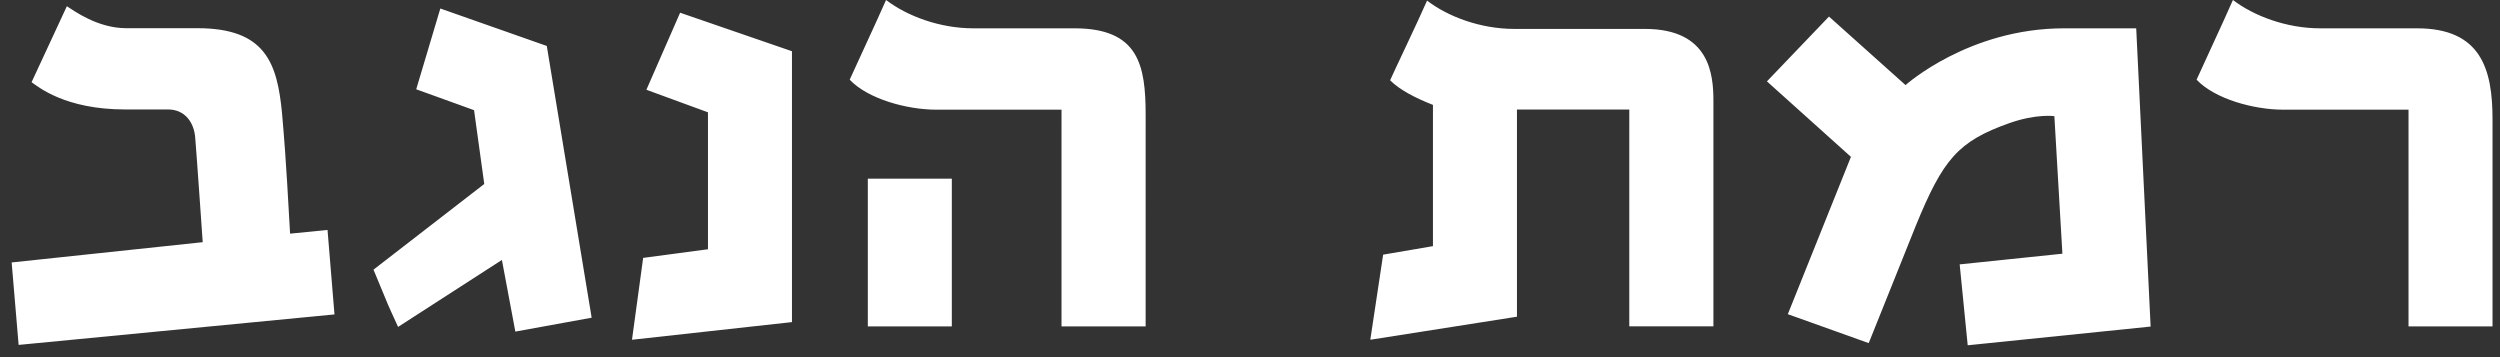<svg width="210" height="30" fill="none" xmlns="http://www.w3.org/2000/svg"><rect width="100%" height="100%" fill="#333333" stroke="none"/><path d="M28.097 26.422l-.585-7.108-3.145.313c-.141-2.157-.273-5.575-.676-10.111-.403-4.224-1.39-7.148-7.107-7.148h-5.978c-2.43 0-4.405-1.481-4.99-1.844l-2.964 6.38c.535.364 2.783 2.29 7.864 2.29h3.598c1.442 0 2.208 1.118 2.289 2.429.09.988.625 8.72.625 8.72L.979 22.046l.585 6.926 26.523-2.56.01.01zm21.603.272L45.93 3.86 36.988.715 34.962 7.5l4.859 1.754.857 6.2-9.305 7.197c1.613 3.861.897 2.248 2.067 4.809l8.72-5.625 1.129 6.018 6.431-1.17-.02.01zm16.825.363V4.304L57.13 1.068 54.297 7.54l5.172 1.895v11.503l-5.444.725-.938 6.876 13.438-1.482zM79.953 15.01h-7.056v12.41h7.056V15.01zm16.281 12.41V9.657c0-4.184-.585-7.278-5.978-7.278h-8.498c-2.833 0-5.575-1.039-7.329-2.38-.766 1.755-2.742 5.979-3.055 6.694 1.533 1.623 4.81 2.52 7.279 2.52h10.514V27.42h7.067zm47.693 0V8.498c0-2.198-.272-6.069-5.756-6.069h-10.968c-2.833 0-5.575-1.028-7.329-2.379-.766 1.754-2.793 5.978-3.105 6.694.806.806 2.107 1.482 3.599 2.066v11.866l-4.184.715-1.079 7.148 12.319-1.936v-17.4h9.436V27.41h7.057l.01.01zm36.725 0l-1.21-25.041h-6.069c-8.004 0-13.307 4.768-13.307 4.768l-6.431-5.756-5.212 5.444 7.056 6.34-5.302 13.216 6.795 2.43 3.951-9.849c2.299-5.615 3.549-7.097 7.863-8.63 2.289-.806 3.781-.584 3.781-.584l.675 11.553-8.629.897.675 6.795 15.374-1.573-.01-.01zm28.72 0v-17.4c0-4.184-.947-7.641-6.341-7.641h-8.135c-2.833 0-5.575-1.039-7.329-2.38-.766 1.755-2.742 5.979-3.054 6.694 1.532 1.623 4.808 2.52 7.278 2.52h10.525V27.42h7.056z" fill="#fff"/></svg>